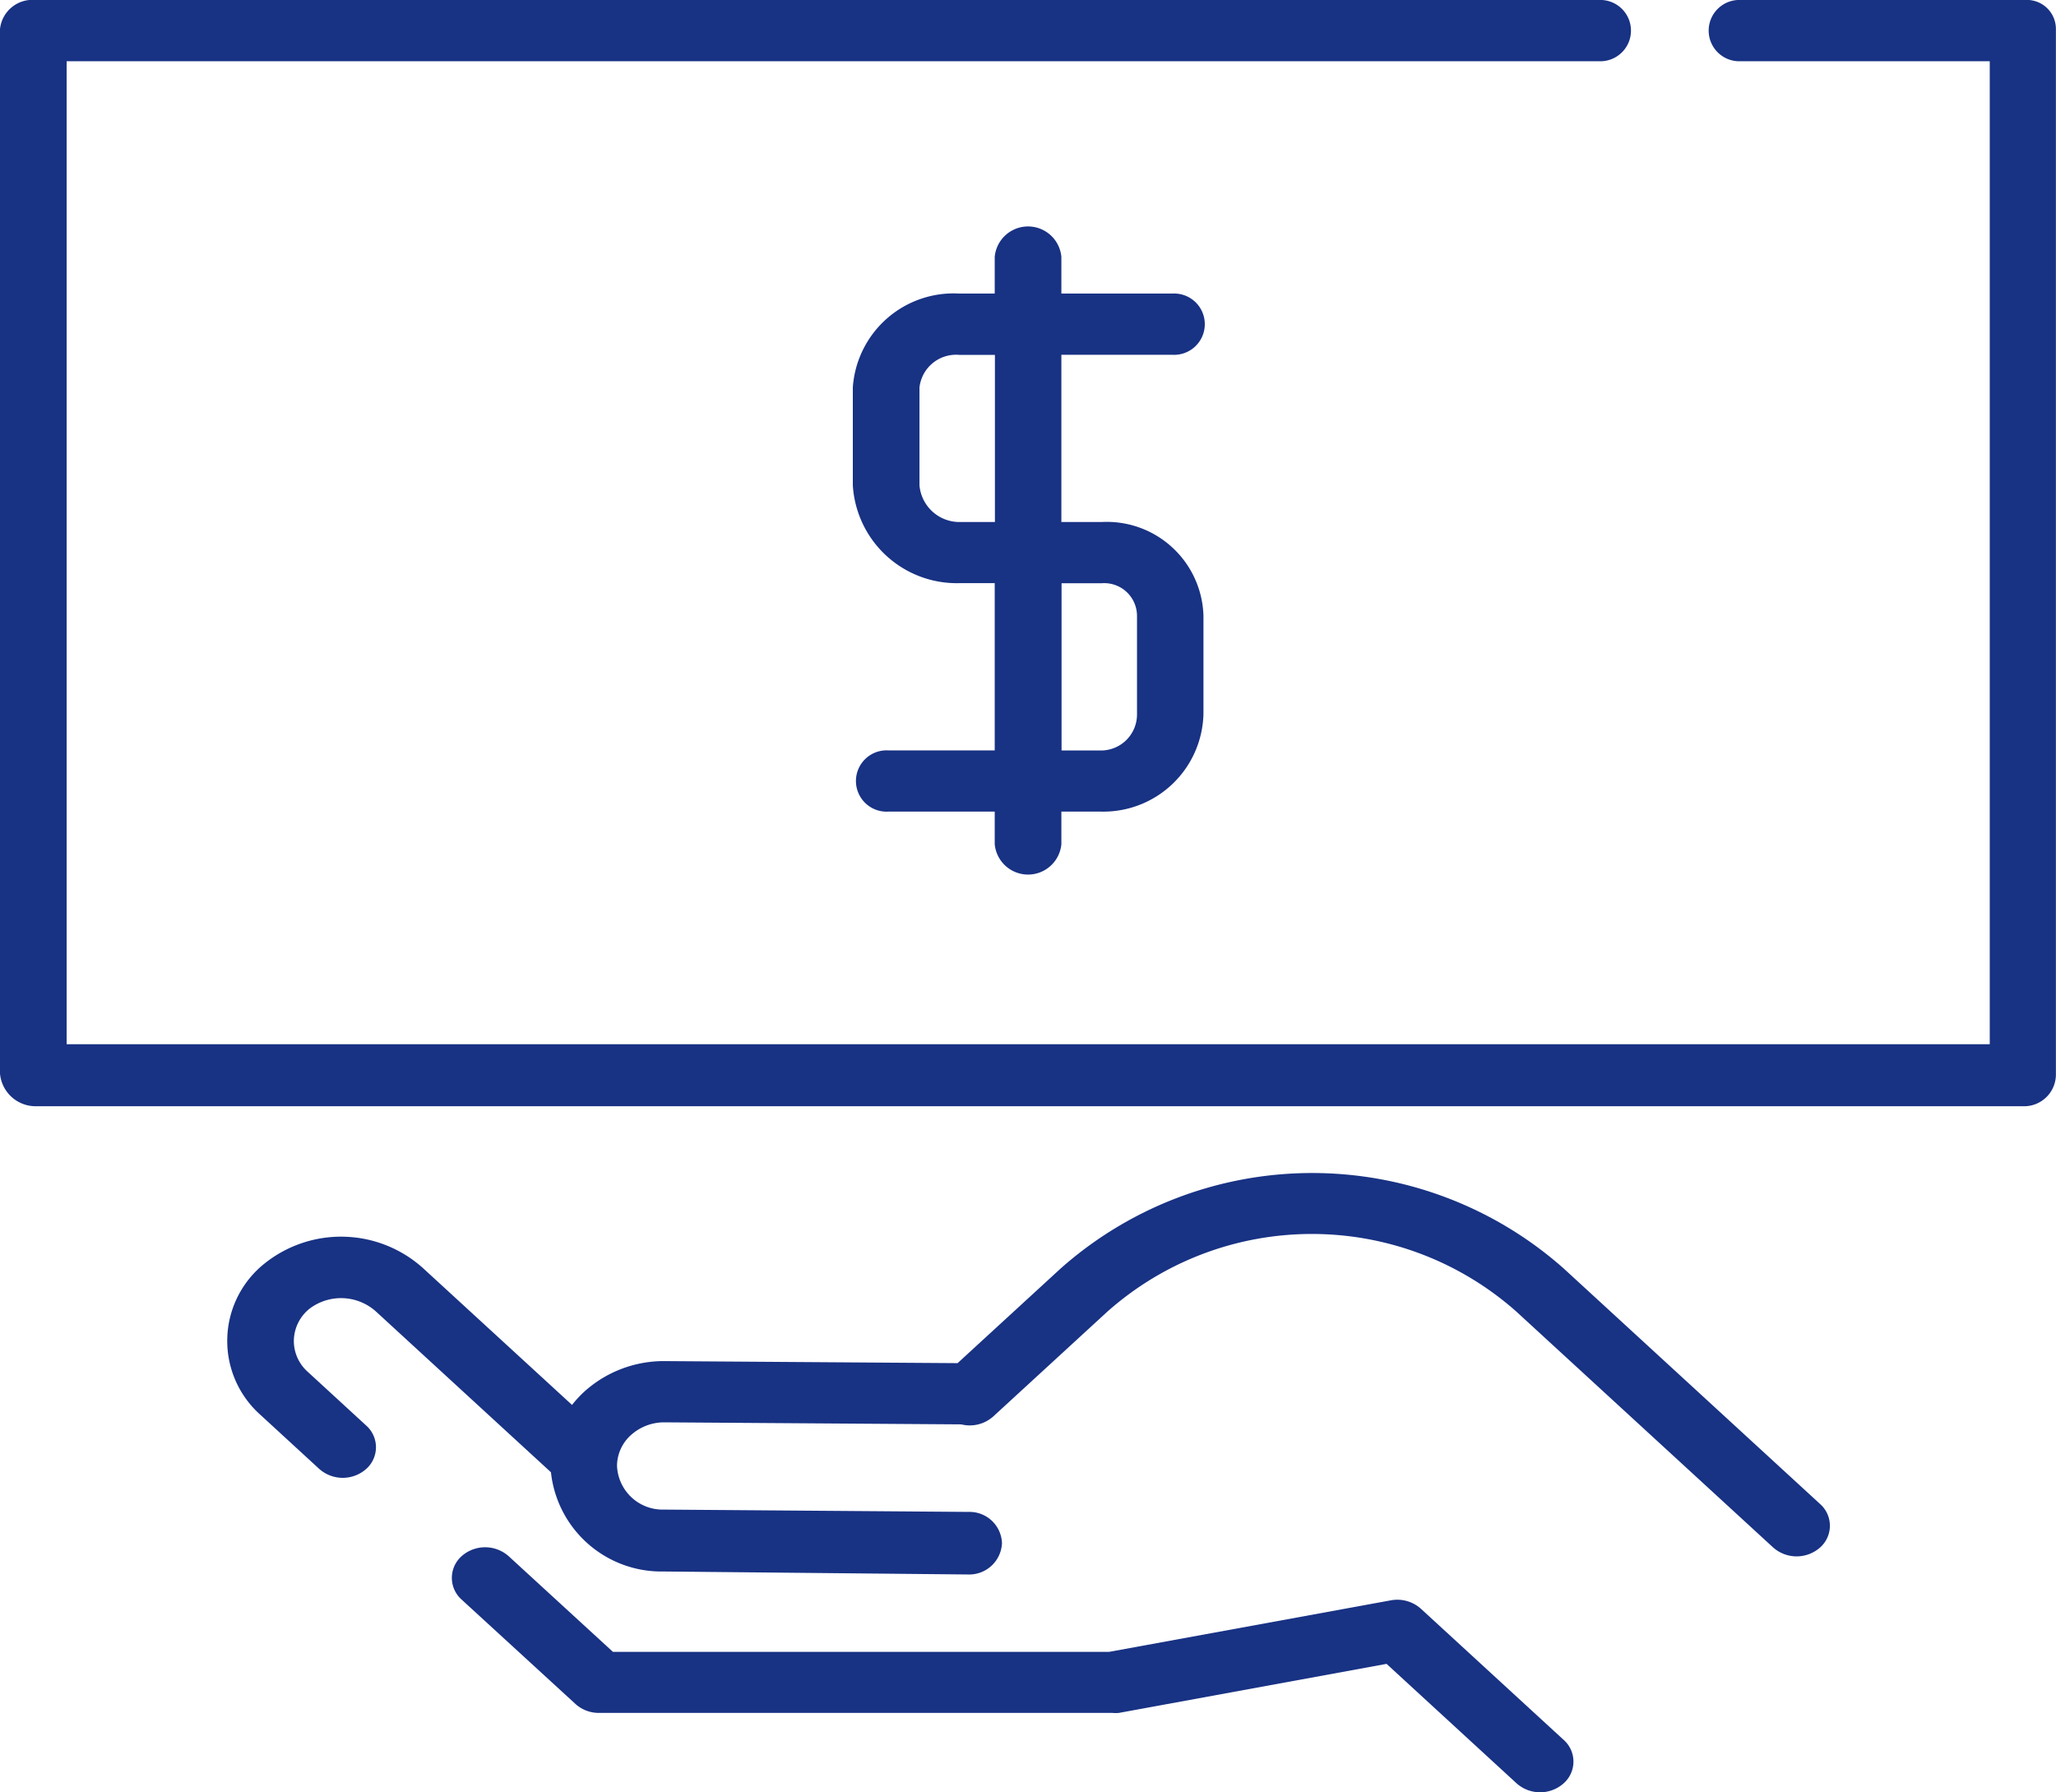 <svg id="Component_13_2" data-name="Component 13 – 2" xmlns="http://www.w3.org/2000/svg" width="21.256" height="18.528" viewBox="0 0 21.256 18.528">
  <g id="Group_5037" data-name="Group 5037" transform="translate(2.346 12.126)">
    <g id="Group_5036" data-name="Group 5036" transform="translate(0 0)">
      <path id="Path_2517" data-name="Path 2517" d="M72.971,334.471l-2.653-2.437a3.919,3.919,0,0,0-5.2,0l-1.066.979-3.018-.021a1.226,1.226,0,0,0-.836.311,1.125,1.125,0,0,0-.132.142l-1.537-1.411a1.266,1.266,0,0,0-1.642-.051,1.023,1.023,0,0,0-.041,1.566l.606.557a.366.366,0,0,0,.487,0,.3.3,0,0,0,0-.447l-.606-.557a.427.427,0,0,1-.143-.329.432.432,0,0,1,.161-.322.54.54,0,0,1,.691.031l1.806,1.659h0a1.149,1.149,0,0,0,1.167,1.026l3.152.031h0a.339.339,0,0,0,.344-.324.335.335,0,0,0-.342-.323l-3.152-.024a.472.472,0,0,1-.486-.454.431.431,0,0,1,.146-.318.512.512,0,0,1,.347-.13l3.066.021a.365.365,0,0,0,.331-.082l1.179-1.083a3.185,3.185,0,0,1,4.23,0l2.653,2.437a.366.366,0,0,0,.487,0A.3.3,0,0,0,72.971,334.471Z" transform="translate(-56.498 -331.046)" fill="#183284"/>
    </g>
  </g>
  <g id="Group_5039" data-name="Group 5039" transform="translate(4.67 15.998)">
    <g id="Group_5038" data-name="Group 5038">
      <path id="Path_2518" data-name="Path 2518" d="M123.981,434.59l-1.474-1.354a.366.366,0,0,0-.311-.088l-2.914.533h-5.129l-1.078-.989a.367.367,0,0,0-.487,0,.3.3,0,0,0,0,.448l1.179,1.081a.359.359,0,0,0,.243.091h5.306a.373.373,0,0,0,.068,0l2.767-.507,1.344,1.235a.366.366,0,0,0,.487,0A.3.3,0,0,0,123.981,434.59Z" transform="translate(-112.486 -432.601)" fill="#183284"/>
    </g>
  </g>
  <g id="Group_5041" data-name="Group 5041" transform="translate(0 0)">
    <g id="Group_5040" data-name="Group 5040">
      <path id="Path_2519" data-name="Path 2519" d="M20.934,13.076H18a.317.317,0,1,0,0,.633h2.571V23.872H.689V13.709H16.527a.317.317,0,1,0,0-.633H.367a.337.337,0,0,0-.367.3v10.8a.37.37,0,0,0,.367.337H20.934a.329.329,0,0,0,.321-.337v-10.8A.3.3,0,0,0,20.934,13.076Z" transform="translate(0 -13.076)" fill="#183284"/>
    </g>
  </g>
  <g id="Group_5045" data-name="Group 5045" transform="translate(8.815 2.34)">
    <g id="Group_5044" data-name="Group 5044" transform="translate(0 0)">
      <path id="Path_2521" data-name="Path 2521" d="M214.889,77.506h-.413V75.777h1.148a.317.317,0,1,0,0-.633h-1.148v-.38a.346.346,0,0,0-.689,0v.38h-.367a1.044,1.044,0,0,0-1.1.97v1.012a1.077,1.077,0,0,0,1.1,1.012h.367v1.729h-1.1a.317.317,0,1,0,0,.633h1.1v.337a.346.346,0,0,0,.689,0V80.5h.413a1.035,1.035,0,0,0,1.056-1.012V78.476A1,1,0,0,0,214.889,77.506Zm-1.1,0h-.367a.415.415,0,0,1-.413-.38V76.115a.381.381,0,0,1,.413-.337h.367Zm1.469,1.982a.373.373,0,0,1-.367.38h-.413V78.139h.413a.339.339,0,0,1,.367.337Z" transform="translate(-212.318 -74.449)" fill="#183284"/>
    </g>
  </g>
</svg>
